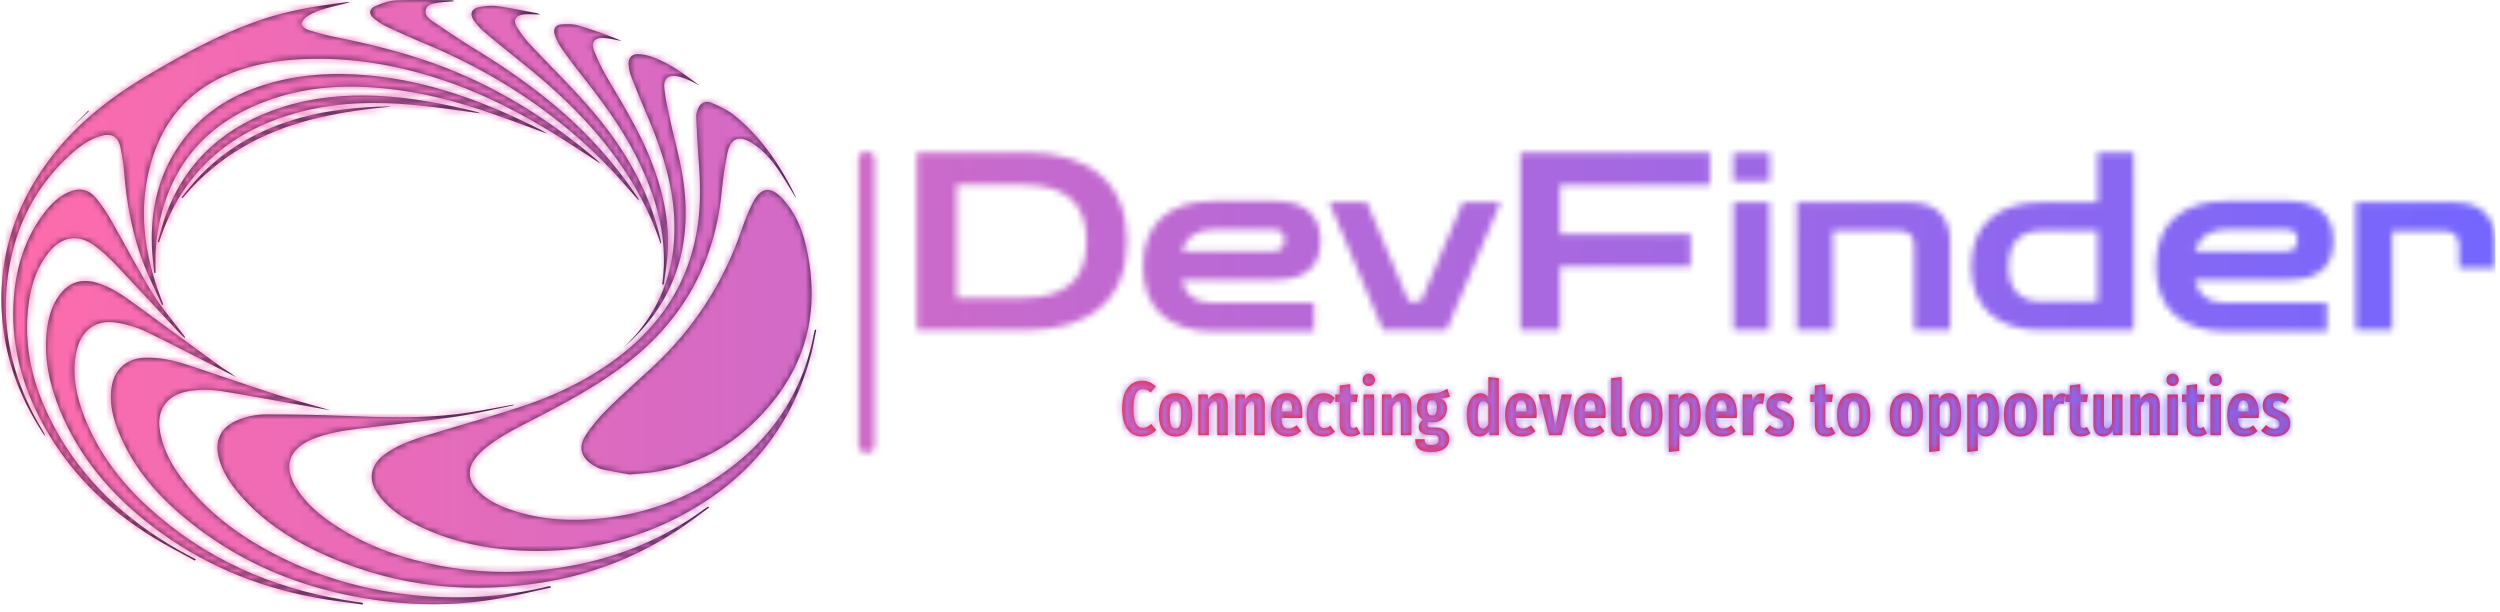 <svg xmlns="http://www.w3.org/2000/svg" version="1.1" xmlns:xlink="http://www.w3.org/1999/xlink" xmlns:svgjs="http://svgjs.dev/svgjs" width="1500" height="367" viewBox="0 0 1500 367"><g transform="matrix(1,0,0,1,-0.909,-1.68)"><svg viewBox="0 0 396 97" data-background-color="#ffffff" preserveAspectRatio="xMidYMid meet" height="367" width="1500" xmlns="http://www.w3.org/2000/svg" xmlns:xlink="http://www.w3.org/1999/xlink"><g id="tight-bounds" transform="matrix(1,0,0,1,0.24,0.444)"><svg viewBox="0 0 395.52 95.867" height="95.867" width="395.52"><g><svg viewBox="0 0 624.872 151.458" height="95.867" width="395.52"><g></g><g transform="matrix(1,0,0,1,229.352,38.197)"><svg viewBox="0 0 395.52 75.064" height="75.064" width="395.52"><g id="textblocktransform"><svg viewBox="0 0 395.52 75.064" height="75.064" width="395.52" id="textblock"><g><svg viewBox="0 0 395.52 44.838" height="44.838" width="395.52"><g transform="matrix(1,0,0,1,0,0)"><svg width="395.52" viewBox="3.5 -35.8 317.98 36.05" height="44.838" data-palette-color="url(#f1e2720a-632e-40fc-b0f4-059474c30a48)"></svg></g></svg></g><g transform="matrix(1,0,0,1,51.418,55.423)"><svg viewBox="0 0 292.685 19.641" height="19.641" width="292.685"><g transform="matrix(1,0,0,1,0,0)"><svg width="292.685" viewBox="1.6 -40 759.16 50.95" height="19.641" data-palette-color="#fa1616"><path d="M14.55-35.4Q17.25-35.4 19.38-34.48 21.5-33.55 23.45-31.7L23.45-31.7 20.1-27.75Q18.85-28.9 17.63-29.48 16.4-30.05 15-30.05L15-30.05Q12.15-30.05 10.55-27.13 8.95-24.2 8.95-17.35L8.95-17.35Q8.95-10.65 10.55-7.7 12.15-4.75 15.05-4.75L15.05-4.75Q16.6-4.75 17.78-5.38 18.95-6 20.45-7.3L20.45-7.3 23.75-3.45Q19.8 0.8 14.55 0.8L14.55 0.8Q8.6 0.8 5.1-3.78 1.6-8.35 1.6-17.35L1.6-17.35Q1.6-23.3 3.25-27.35 4.9-31.4 7.83-33.4 10.75-35.4 14.55-35.4L14.55-35.4ZM36.3-27.3Q41.4-27.3 44.25-23.75 47.1-20.2 47.1-13.25L47.1-13.25Q47.1-6.6 44.22-2.9 41.35 0.8 36.3 0.8L36.3 0.8Q31.25 0.8 28.37-2.8 25.5-6.4 25.5-13.25L25.5-13.25Q25.5-20.05 28.35-23.68 31.2-27.3 36.3-27.3L36.3-27.3ZM36.3-22.15Q34.35-22.15 33.45-20.13 32.55-18.1 32.55-13.25L32.55-13.25Q32.55-8.35 33.45-6.33 34.35-4.3 36.3-4.3L36.3-4.3Q38.25-4.3 39.15-6.35 40.05-8.4 40.05-13.25L40.05-13.25Q40.05-18.15 39.15-20.15 38.25-22.15 36.3-22.15L36.3-22.15ZM64.09-27.3Q66.94-27.3 68.59-25.25 70.25-23.2 70.25-19.75L70.25-19.75 70.25 0 63.45 0 63.45-19Q63.45-20.65 62.99-21.35 62.55-22.05 61.64-22.05L61.64-22.05Q59.84-22.05 57.95-18.45L57.95-18.45 57.95 0 51.14 0 51.14-26.5 57.09-26.5 57.59-23.15Q58.89-25.2 60.45-26.25 61.99-27.3 64.09-27.3L64.09-27.3ZM88.14-27.3Q90.99-27.3 92.64-25.25 94.29-23.2 94.29-19.75L94.29-19.75 94.29 0 87.49 0 87.49-19Q87.49-20.65 87.04-21.35 86.59-22.05 85.69-22.05L85.69-22.05Q83.89-22.05 81.99-18.45L81.99-18.45 81.99 0 75.19 0 75.19-26.5 81.14-26.5 81.64-23.15Q82.94-25.2 84.49-26.25 86.04-27.3 88.14-27.3L88.14-27.3ZM118.74-13.85Q118.74-13.3 118.59-11.2L118.59-11.2 105.04-11.2Q105.24-7.3 106.41-5.8 107.59-4.3 109.69-4.3L109.69-4.3Q111.14-4.3 112.39-4.83 113.64-5.35 115.09-6.45L115.09-6.45 117.89-2.7Q114.29 0.8 109.24 0.8L109.24 0.8Q103.89 0.8 101.04-2.85 98.19-6.5 98.19-13.05L98.19-13.05Q98.19-19.6 100.89-23.45 103.59-27.3 108.64-27.3L108.64-27.3Q113.39-27.3 116.06-23.88 118.74-20.45 118.74-13.85L118.74-13.85ZM112.14-15.4L112.14-15.8Q112.14-19.4 111.34-21.03 110.54-22.65 108.69-22.65L108.69-22.65Q106.99-22.65 106.11-21.05 105.24-19.45 105.04-15.4L105.04-15.4 112.14-15.4ZM132.49-27.3Q136.74-27.3 139.89-24.15L139.89-24.15 137.04-20.35Q134.89-22.05 132.94-22.05L132.94-22.05Q130.79-22.05 129.71-20.03 128.64-18 128.64-13.1L128.64-13.1Q128.64-8.35 129.74-6.48 130.84-4.6 132.94-4.6L132.94-4.6Q133.99-4.6 134.89-4.98 135.79-5.35 136.89-6.2L136.89-6.2 139.89-2.3Q136.69 0.8 132.54 0.8L132.54 0.8Q127.29 0.8 124.39-2.7 121.49-6.2 121.49-13.05L121.49-13.05Q121.49-17.45 122.84-20.68 124.19-23.9 126.66-25.6 129.14-27.3 132.49-27.3L132.49-27.3ZM154.09-5.4L156.38-1.2Q155.13-0.2 153.56 0.3 151.99 0.8 150.38 0.8L150.38 0.8Q146.74 0.8 144.88-1.28 143.03-3.35 143.03-6.9L143.03-6.9 143.03-21.65 140.09-21.65 140.09-26.5 143.03-26.5 143.03-32.3 149.84-33.15 149.84-26.5 154.78-26.5 154.13-21.65 149.84-21.65 149.84-6.95Q149.84-4.65 151.74-4.65L151.74-4.65Q152.38-4.65 152.88-4.83 153.38-5 154.09-5.4L154.09-5.4ZM158.53-26.5L165.33-26.5 165.33 0 158.53 0 158.53-26.5ZM161.93-40Q163.68-40 164.78-38.85 165.88-37.7 165.88-35.95L165.88-35.95Q165.88-34.25 164.78-33.13 163.68-32 161.93-32L161.93-32Q160.13-32 159.03-33.13 157.93-34.25 157.93-35.95L157.93-35.95Q157.93-37.7 159.03-38.85 160.13-40 161.93-40L161.93-40ZM183.43-27.3Q186.28-27.3 187.93-25.25 189.58-23.2 189.58-19.75L189.58-19.75 189.58 0 182.78 0 182.78-19Q182.78-20.65 182.33-21.35 181.88-22.05 180.98-22.05L180.98-22.05Q179.18-22.05 177.28-18.45L177.28-18.45 177.28 0 170.48 0 170.48-26.5 176.43-26.5 176.93-23.15Q178.23-25.2 179.78-26.25 181.33-27.3 183.43-27.3L183.43-27.3ZM212.93-30.15L214.63-25.1Q212.68-24.1 208.43-24.1L208.43-24.1Q210.58-23.05 211.6-21.43 212.63-19.8 212.63-17.3L212.63-17.3Q212.63-13.3 210.13-10.85 207.63-8.4 203.28-8.4L203.28-8.4Q202.13-8.4 200.83-8.75L200.83-8.75Q199.98-8.15 199.98-6.9L199.98-6.9Q199.98-5.95 200.5-5.48 201.03-5 202.53-5L202.53-5 205.23-5Q209.38-5 211.78-2.93 214.18-0.85 214.18 2.45L214.18 2.45Q214.18 6.3 211.18 8.63 208.18 10.95 202.68 10.95L202.68 10.95Q196.73 10.95 194.4 8.83 192.08 6.7 192.08 2.6L192.08 2.6 198.18 2.6Q198.18 4.6 199.1 5.48 200.03 6.35 202.73 6.35L202.73 6.35Q205.23 6.35 206.3 5.45 207.38 4.55 207.38 2.9L207.38 2.9Q207.38 1.3 206.5 0.55 205.63-0.2 203.78-0.2L203.78-0.2 201.78-0.2Q197.93-0.2 196.15-1.6 194.38-3 194.38-5.35L194.38-5.35Q194.38-8 197.13-10.15L197.13-10.15Q195.03-11.45 194.08-13.25 193.13-15.05 193.13-17.7L193.13-17.7Q193.13-22.1 195.78-24.65 198.43-27.2 202.98-27.2L202.98-27.2Q206.23-27.2 208.33-27.95 210.43-28.7 212.93-30.15L212.93-30.15ZM203.03-22.7Q201.43-22.7 200.6-21.55 199.78-20.4 199.78-17.8L199.78-17.8Q199.78-15.35 200.6-14.08 201.43-12.8 202.98-12.8L202.98-12.8Q204.58-12.8 205.35-13.95 206.13-15.1 206.13-17.9L206.13-17.9Q206.13-20.4 205.38-21.55 204.63-22.7 203.03-22.7L203.03-22.7ZM239.62-37.8L246.42-37.05 246.42 0 240.37 0 240.07-2.95Q237.72 0.8 234.02 0.8L234.02 0.8Q229.92 0.8 227.75-2.88 225.57-6.55 225.57-13.25L225.57-13.25Q225.57-17.5 226.7-20.68 227.82-23.85 229.87-25.58 231.92-27.3 234.52-27.3L234.52-27.3Q237.62-27.3 239.62-24.7L239.62-24.7 239.62-37.8ZM236.07-4.25Q238.02-4.25 239.62-7.15L239.62-7.15 239.62-19.8Q238.87-21 238.07-21.6 237.27-22.2 236.32-22.2L236.32-22.2Q232.62-22.2 232.62-13.25L232.62-13.25Q232.62-8.3 233.52-6.28 234.42-4.25 236.07-4.25L236.07-4.25ZM271.02-13.85Q271.02-13.3 270.87-11.2L270.87-11.2 257.32-11.2Q257.52-7.3 258.7-5.8 259.87-4.3 261.97-4.3L261.97-4.3Q263.42-4.3 264.67-4.83 265.92-5.35 267.37-6.45L267.37-6.45 270.17-2.7Q266.57 0.8 261.52 0.8L261.52 0.8Q256.17 0.8 253.32-2.85 250.47-6.5 250.47-13.05L250.47-13.05Q250.47-19.6 253.17-23.45 255.87-27.3 260.92-27.3L260.92-27.3Q265.67-27.3 268.35-23.88 271.02-20.45 271.02-13.85L271.02-13.85ZM264.42-15.4L264.42-15.8Q264.42-19.4 263.62-21.03 262.82-22.65 260.97-22.65L260.97-22.65Q259.27-22.65 258.4-21.05 257.52-19.45 257.32-15.4L257.32-15.4 264.42-15.4ZM287.27-26.5L293.92-26.5 287.17 0 279.12 0 272.17-26.5 279.17-26.5 283.17-5.3 287.27-26.5ZM315.87-13.85Q315.87-13.3 315.72-11.2L315.72-11.2 302.17-11.2Q302.37-7.3 303.54-5.8 304.72-4.3 306.82-4.3L306.82-4.3Q308.27-4.3 309.52-4.83 310.77-5.35 312.22-6.45L312.22-6.45 315.02-2.7Q311.42 0.8 306.37 0.8L306.37 0.8Q301.02 0.8 298.17-2.85 295.32-6.5 295.32-13.05L295.32-13.05Q295.32-19.6 298.02-23.45 300.72-27.3 305.77-27.3L305.77-27.3Q310.52-27.3 313.19-23.88 315.87-20.45 315.87-13.85L315.87-13.85ZM309.27-15.4L309.27-15.8Q309.27-19.4 308.47-21.03 307.67-22.65 305.82-22.65L305.82-22.65Q304.12-22.65 303.24-21.05 302.37-19.45 302.17-15.4L302.17-15.4 309.27-15.4ZM325.66 0.8Q322.76 0.8 321.09-0.95 319.41-2.7 319.41-5.7L319.41-5.7 319.41-37.05 326.21-37.8 326.21-6Q326.21-4.65 327.36-4.65L327.36-4.65Q327.86-4.65 328.36-4.85L328.36-4.85 329.66-0.15Q327.86 0.8 325.66 0.8L325.66 0.8ZM342.01-27.3Q347.11-27.3 349.96-23.75 352.81-20.2 352.81-13.25L352.81-13.25Q352.81-6.6 349.94-2.9 347.06 0.8 342.01 0.8L342.01 0.8Q336.96 0.8 334.09-2.8 331.21-6.4 331.21-13.25L331.21-13.25Q331.21-20.05 334.06-23.68 336.91-27.3 342.01-27.3L342.01-27.3ZM342.01-22.15Q340.06-22.15 339.16-20.13 338.26-18.1 338.26-13.25L338.26-13.25Q338.26-8.35 339.16-6.33 340.06-4.3 342.01-4.3L342.01-4.3Q343.96-4.3 344.86-6.35 345.76-8.4 345.76-13.25L345.76-13.25Q345.76-18.15 344.86-20.15 343.96-22.15 342.01-22.15L342.01-22.15ZM369.61-27.3Q373.51-27.3 375.56-23.7 377.61-20.1 377.61-13.3L377.61-13.3Q377.61-9 376.56-5.83 375.51-2.65 373.56-0.93 371.61 0.8 368.96 0.8L368.96 0.8Q365.76 0.8 363.66-2L363.66-2 363.66 10.2 356.86 10.95 356.86-26.5 362.91-26.5 363.21-23.5Q364.46-25.45 366.03-26.38 367.61-27.3 369.61-27.3L369.61-27.3ZM367.01-4.3Q370.61-4.3 370.61-13.25L370.61-13.25Q370.61-18.3 369.81-20.25 369.01-22.2 367.41-22.2L367.41-22.2Q365.36-22.2 363.66-19.1L363.66-19.1 363.66-6.65Q365.11-4.3 367.01-4.3L367.01-4.3ZM401.16-13.85Q401.16-13.3 401.01-11.2L401.01-11.2 387.46-11.2Q387.66-7.3 388.83-5.8 390.01-4.3 392.11-4.3L392.11-4.3Q393.56-4.3 394.81-4.83 396.06-5.35 397.51-6.45L397.51-6.45 400.31-2.7Q396.71 0.8 391.66 0.8L391.66 0.8Q386.31 0.8 383.46-2.85 380.61-6.5 380.61-13.05L380.61-13.05Q380.61-19.6 383.31-23.45 386.01-27.3 391.06-27.3L391.06-27.3Q395.81-27.3 398.48-23.88 401.16-20.45 401.16-13.85L401.16-13.85ZM394.56-15.4L394.56-15.8Q394.56-19.4 393.76-21.03 392.96-22.65 391.11-22.65L391.11-22.65Q389.41-22.65 388.53-21.05 387.66-19.45 387.46-15.4L387.46-15.4 394.56-15.4ZM417.2-27.2Q418.35-27.2 419.25-26.85L419.25-26.85 418.15-20.3Q417.25-20.6 416.3-20.6L416.3-20.6Q414.4-20.6 413.35-19.03 412.3-17.45 411.75-14.35L411.75-14.35 411.75 0 404.95 0 404.95-26.5 410.9-26.5 411.4-22Q413.25-27.2 417.2-27.2L417.2-27.2ZM429.35-27.3Q431.8-27.3 433.88-26.48 435.95-25.65 437.5-24.1L437.5-24.1 434.95-20.4Q432.25-22.35 429.9-22.35L429.9-22.35Q428.55-22.35 427.8-21.68 427.05-21 427.05-19.75L427.05-19.75Q427.05-18.9 427.43-18.32 427.8-17.75 428.75-17.18 429.7-16.6 431.65-15.8L431.65-15.8Q435.05-14.45 436.65-12.63 438.25-10.8 438.25-7.7L438.25-7.7Q438.25-3.75 435.5-1.48 432.75 0.8 428.45 0.8L428.45 0.8Q425.7 0.8 423.35-0.2 421-1.2 419.3-3L419.3-3 422.5-6.55Q425.5-4.1 428.15-4.1L428.15-4.1Q429.65-4.1 430.5-4.9 431.35-5.7 431.35-7.1L431.35-7.1Q431.35-8.65 430.45-9.53 429.55-10.4 426.75-11.5L426.75-11.5Q423.3-12.9 421.83-14.7 420.35-16.5 420.35-19.3L420.35-19.3Q420.35-21.55 421.43-23.38 422.5-25.2 424.55-26.25 426.6-27.3 429.35-27.3L429.35-27.3ZM462.85-5.4L465.15-1.2Q463.9-0.2 462.32 0.3 460.75 0.8 459.15 0.8L459.15 0.8Q455.5 0.8 453.65-1.28 451.8-3.35 451.8-6.9L451.8-6.9 451.8-21.65 448.85-21.65 448.85-26.5 451.8-26.5 451.8-32.3 458.6-33.15 458.6-26.5 463.55-26.5 462.9-21.65 458.6-21.65 458.6-6.95Q458.6-4.65 460.5-4.65L460.5-4.65Q461.15-4.65 461.65-4.83 462.15-5 462.85-5.4L462.85-5.4ZM477.04-27.3Q482.14-27.3 484.99-23.75 487.84-20.2 487.84-13.25L487.84-13.25Q487.84-6.6 484.97-2.9 482.09 0.8 477.04 0.8L477.04 0.8Q471.99 0.8 469.12-2.8 466.24-6.4 466.24-13.25L466.24-13.25Q466.24-20.05 469.09-23.68 471.94-27.3 477.04-27.3L477.04-27.3ZM477.04-22.15Q475.09-22.15 474.19-20.13 473.29-18.1 473.29-13.25L473.29-13.25Q473.29-8.35 474.19-6.33 475.09-4.3 477.04-4.3L477.04-4.3Q478.99-4.3 479.89-6.35 480.79-8.4 480.79-13.25L480.79-13.25Q480.79-18.15 479.89-20.15 478.99-22.15 477.04-22.15L477.04-22.15ZM511.24-27.3Q516.34-27.3 519.19-23.75 522.04-20.2 522.04-13.25L522.04-13.25Q522.04-6.6 519.16-2.9 516.29 0.8 511.24 0.8L511.24 0.8Q506.19 0.8 503.31-2.8 500.44-6.4 500.44-13.25L500.44-13.25Q500.44-20.05 503.29-23.68 506.14-27.3 511.24-27.3L511.24-27.3ZM511.24-22.15Q509.29-22.15 508.39-20.13 507.49-18.1 507.49-13.25L507.49-13.25Q507.49-8.35 508.39-6.33 509.29-4.3 511.24-4.3L511.24-4.3Q513.19-4.3 514.09-6.35 514.99-8.4 514.99-13.25L514.99-13.25Q514.99-18.15 514.09-20.15 513.19-22.15 511.24-22.15L511.24-22.15ZM538.84-27.3Q542.74-27.3 544.79-23.7 546.84-20.1 546.84-13.3L546.84-13.3Q546.84-9 545.79-5.83 544.74-2.65 542.79-0.93 540.84 0.8 538.19 0.8L538.19 0.8Q534.99 0.8 532.89-2L532.89-2 532.89 10.2 526.09 10.95 526.09-26.5 532.14-26.5 532.44-23.5Q533.69-25.45 535.26-26.38 536.84-27.3 538.84-27.3L538.84-27.3ZM536.24-4.3Q539.84-4.3 539.84-13.25L539.84-13.25Q539.84-18.3 539.04-20.25 538.24-22.2 536.64-22.2L536.64-22.2Q534.59-22.2 532.89-19.1L532.89-19.1 532.89-6.65Q534.34-4.3 536.24-4.3L536.24-4.3ZM563.63-27.3Q567.53-27.3 569.58-23.7 571.63-20.1 571.63-13.3L571.63-13.3Q571.63-9 570.58-5.83 569.53-2.65 567.58-0.93 565.63 0.8 562.98 0.8L562.98 0.8Q559.78 0.8 557.68-2L557.68-2 557.68 10.2 550.88 10.95 550.88-26.5 556.93-26.5 557.23-23.5Q558.48-25.45 560.06-26.38 561.63-27.3 563.63-27.3L563.63-27.3ZM561.03-4.3Q564.63-4.3 564.63-13.25L564.63-13.25Q564.63-18.3 563.83-20.25 563.03-22.2 561.43-22.2L561.43-22.2Q559.38-22.2 557.68-19.1L557.68-19.1 557.68-6.65Q559.13-4.3 561.03-4.3L561.03-4.3ZM585.43-27.3Q590.53-27.3 593.38-23.75 596.23-20.2 596.23-13.25L596.23-13.25Q596.23-6.6 593.36-2.9 590.48 0.8 585.43 0.8L585.43 0.8Q580.38 0.8 577.5-2.8 574.63-6.4 574.63-13.25L574.63-13.25Q574.63-20.05 577.48-23.68 580.33-27.3 585.43-27.3L585.43-27.3ZM585.43-22.15Q583.48-22.15 582.58-20.13 581.68-18.1 581.68-13.25L581.68-13.25Q581.68-8.35 582.58-6.33 583.48-4.3 585.43-4.3L585.43-4.3Q587.38-4.3 588.28-6.35 589.18-8.4 589.18-13.25L589.18-13.25Q589.18-18.15 588.28-20.15 587.38-22.15 585.43-22.15L585.43-22.15ZM612.53-27.2Q613.68-27.2 614.58-26.85L614.58-26.85 613.48-20.3Q612.58-20.6 611.63-20.6L611.63-20.6Q609.73-20.6 608.68-19.03 607.63-17.45 607.08-14.35L607.08-14.35 607.08 0 600.28 0 600.28-26.5 606.23-26.5 606.73-22Q608.58-27.2 612.53-27.2L612.53-27.2ZM628.57-5.4L630.88-1.2Q629.63-0.2 628.05 0.3 626.47 0.8 624.88 0.8L624.88 0.8Q621.22 0.8 619.38-1.28 617.52-3.35 617.52-6.9L617.52-6.9 617.52-21.65 614.57-21.65 614.57-26.5 617.52-26.5 617.52-32.3 624.32-33.15 624.32-26.5 629.27-26.5 628.63-21.65 624.32-21.65 624.32-6.95Q624.32-4.65 626.22-4.65L626.22-4.65Q626.88-4.65 627.38-4.83 627.88-5 628.57-5.4L628.57-5.4ZM651.72-26.5L651.72 0 645.77 0 645.47-3.2Q643.02 0.8 639.12 0.8L639.12 0.8Q636.22 0.8 634.55-1.28 632.87-3.35 632.87-6.7L632.87-6.7 632.87-26.5 639.67-26.5 639.67-7.05Q639.67-4.3 641.52-4.3L641.52-4.3Q643.42-4.3 644.92-7.5L644.92-7.5 644.92-26.5 651.72-26.5ZM669.82-27.3Q672.67-27.3 674.32-25.25 675.97-23.2 675.97-19.75L675.97-19.75 675.97 0 669.17 0 669.17-19Q669.17-20.65 668.72-21.35 668.27-22.05 667.37-22.05L667.37-22.05Q665.57-22.05 663.67-18.45L663.67-18.45 663.67 0 656.87 0 656.87-26.5 662.82-26.5 663.32-23.15Q664.62-25.2 666.17-26.25 667.72-27.3 669.82-27.3L669.82-27.3ZM680.92-26.5L687.72-26.5 687.72 0 680.92 0 680.92-26.5ZM684.32-40Q686.07-40 687.17-38.85 688.27-37.7 688.27-35.95L688.27-35.95Q688.27-34.25 687.17-33.13 686.07-32 684.32-32L684.32-32Q682.52-32 681.42-33.13 680.32-34.25 680.32-35.95L680.32-35.95Q680.32-37.7 681.42-38.85 682.52-40 684.32-40L684.32-40ZM704.46-5.4L706.76-1.2Q705.51-0.2 703.94 0.3 702.36 0.8 700.76 0.8L700.76 0.8Q697.11 0.8 695.26-1.28 693.41-3.35 693.41-6.9L693.41-6.9 693.41-21.65 690.46-21.65 690.46-26.5 693.41-26.5 693.41-32.3 700.21-33.15 700.21-26.5 705.16-26.5 704.51-21.65 700.21-21.65 700.21-6.95Q700.21-4.65 702.11-4.65L702.11-4.65Q702.76-4.65 703.26-4.83 703.76-5 704.46-5.4L704.46-5.4ZM708.91-26.5L715.71-26.5 715.71 0 708.91 0 708.91-26.5ZM712.31-40Q714.06-40 715.16-38.85 716.26-37.7 716.26-35.95L716.26-35.95Q716.26-34.25 715.16-33.13 714.06-32 712.31-32L712.31-32Q710.51-32 709.41-33.13 708.31-34.25 708.31-35.95L708.31-35.95Q708.31-37.7 709.41-38.85 710.51-40 712.31-40L712.31-40ZM740.36-13.85Q740.36-13.3 740.21-11.2L740.21-11.2 726.66-11.2Q726.86-7.3 728.03-5.8 729.21-4.3 731.31-4.3L731.31-4.3Q732.76-4.3 734.01-4.83 735.26-5.35 736.71-6.45L736.71-6.45 739.51-2.7Q735.91 0.8 730.86 0.8L730.86 0.8Q725.51 0.8 722.66-2.85 719.81-6.5 719.81-13.05L719.81-13.05Q719.81-19.6 722.51-23.45 725.21-27.3 730.26-27.3L730.26-27.3Q735.01-27.3 737.68-23.88 740.36-20.45 740.36-13.85L740.36-13.85ZM733.76-15.4L733.76-15.8Q733.76-19.4 732.96-21.03 732.16-22.65 730.31-22.65L730.31-22.65Q728.61-22.65 727.73-21.05 726.86-19.45 726.66-15.4L726.66-15.4 733.76-15.4ZM751.86-27.3Q754.31-27.3 756.38-26.48 758.46-25.65 760.01-24.1L760.01-24.1 757.46-20.4Q754.76-22.35 752.41-22.35L752.41-22.35Q751.06-22.35 750.31-21.68 749.56-21 749.56-19.75L749.56-19.75Q749.56-18.9 749.93-18.32 750.31-17.75 751.26-17.18 752.21-16.6 754.16-15.8L754.16-15.8Q757.56-14.45 759.16-12.63 760.76-10.8 760.76-7.7L760.76-7.7Q760.76-3.75 758.01-1.48 755.26 0.8 750.96 0.8L750.96 0.8Q748.21 0.8 745.86-0.2 743.51-1.2 741.81-3L741.81-3 745.01-6.55Q748.01-4.1 750.66-4.1L750.66-4.1Q752.16-4.1 753.01-4.9 753.86-5.7 753.86-7.1L753.86-7.1Q753.86-8.65 752.96-9.53 752.06-10.4 749.26-11.5L749.26-11.5Q745.81-12.9 744.33-14.7 742.86-16.5 742.86-19.3L742.86-19.3Q742.86-21.55 743.93-23.38 745.01-25.2 747.06-26.25 749.11-27.3 751.86-27.3L751.86-27.3Z" opacity="1" transform="matrix(1,0,0,1,0,0)" fill="#fa1616" class="slogan-text-1" data-fill-palette-color="secondary" id="text-1"></path></svg></g></svg></g></svg></g></svg></g><g><svg viewBox="0 0 204.138 151.458" height="151.458" width="204.138"><g><svg xmlns="http://www.w3.org/2000/svg" xmlns:xlink="http://www.w3.org/1999/xlink" version="1.1" x="0" y="0" viewBox="5.132 16.711 89.736 66.578" enable-background="new 0 0 100 100" xml:space="preserve" height="151.458" width="204.138" class="icon-icon-0" data-fill-palette-color="accent" id="icon-0"><g fill="#301c3b" data-fill-palette-color="accent"><g fill="#301c3b" data-fill-palette-color="accent"><path fill-rule="evenodd" clip-rule="evenodd" d="M74.326 68.963C73.528 68.818 72.426 68.64 71.334 68.408 70.993 68.337 70.667 68.153 70.36 67.976 69.035 67.209 68.614 66.022 69.43 64.729 70.123 63.626 71.003 62.612 71.931 61.692 73.525 60.11 75.228 58.635 76.871 57.104 81.423 52.863 84.683 47.791 86.695 41.904 87.023 40.946 87.401 39.996 87.853 39.092 88.751 37.304 89.853 37.165 91.197 38.635 92.517 40.08 93.28 41.837 93.719 43.704 95.587 51.668 93.383 58.396 87.348 63.847 84.443 66.473 80.975 68.055 77.098 68.683 76.294 68.814 75.471 68.851 74.326 68.963" fill="#301c3b" data-fill-palette-color="accent"></path><path fill-rule="evenodd" clip-rule="evenodd" d="M92.634 38.514C91.981 37.465 91.342 36.361 90.622 35.313 89.883 34.237 89.012 33.264 87.907 32.535 86.401 31.54 85.435 31.873 85.07 33.62 84.768 35.063 84.586 36.537 84.434 38.007 83.631 45.858 80.055 52.127 73.782 56.891 70.671 59.252 67.247 61.079 63.797 62.868 61.899 63.85 59.968 64.783 58.311 66.165A6.5 6.5 0 0 0 57.252 67.29C56.489 68.335 56.544 69.488 57.38 70.481 58.454 71.761 59.917 72.415 61.451 72.926 64.373 73.9 67.39 74.107 70.434 73.872 75.32 73.492 79.863 72.013 83.947 69.282 89.682 65.447 93.363 60.208 94.635 53.362 94.657 53.243 94.697 53.129 94.729 53.013L94.868 53.042C94.687 53.914 94.544 54.795 94.321 55.655 92.086 64.235 86.751 70.248 78.868 74.067 73.602 76.618 68.002 77.648 62.156 77.331 58.2 77.115 54.39 76.301 50.833 74.503 49.328 73.743 47.924 72.826 46.865 71.479 46.21 70.645 45.731 69.739 45.99 68.621 46.192 67.751 46.777 67.153 47.472 66.661 48.918 65.64 50.582 65.094 52.251 64.582 55.654 63.537 59.089 62.585 62.466 61.465 66.444 60.148 70.182 58.319 73.493 55.702 78.146 52.023 81.022 47.306 81.84 41.393 82.156 39.102 82.107 36.805 81.93 34.503A139 139 0 0 1 81.659 29.541C81.647 29.252 81.75 28.94 81.864 28.666 82.116 28.067 82.672 27.756 83.314 28.029 84.205 28.406 85.12 28.831 85.863 29.433 88.87 31.869 90.98 35.005 92.64 38.464 92.651 38.49 92.632 38.53 92.634 38.514" fill="#301c3b" data-fill-palette-color="accent"></path><path fill-rule="evenodd" clip-rule="evenodd" d="M43.539 16.952C42.475 17.227 41.416 17.466 40.38 17.784A6.5 6.5 0 0 0 38.79 18.522C38.509 18.701 38.196 19.072 38.193 19.359 38.192 19.58 38.619 19.912 38.916 20.006 39.88 20.313 40.863 20.581 41.855 20.781 46.541 21.727 51.155 22.908 55.567 24.793 60.805 27.031 65.547 30.063 69.937 33.67 70.348 34.008 70.758 34.348 71.127 34.745L67.852 32.616C63.339 29.687 58.639 27.137 53.503 25.452 48.42 23.785 43.226 22.94 37.873 23.246 35.21 23.398 32.599 23.859 30.119 24.894 25.312 26.899 22.53 30.6 21.362 35.569 20.216 40.447 21.008 45.163 22.776 49.765 22.838 49.924 22.896 50.085 22.956 50.245L22.813 50.307C22.214 48.986 21.576 47.679 21.024 46.337 19.659 43.011 18.981 39.526 18.671 35.956A23.5 23.5 0 0 0 18.241 32.943C17.974 31.722 17.255 31.341 16.052 31.698 14.757 32.083 13.689 32.867 12.71 33.757 8.939 37.189 6.745 41.488 5.938 46.486 4.912 52.837 6.388 58.687 9.674 64.138 9.782 64.32 9.89 64.498 9.937 64.727 9.884 64.663 9.825 64.602 9.779 64.533 7.215 60.638 5.58 56.401 5.215 51.735 4.705 45.214 6.568 39.374 10.497 34.177 13.339 30.419 16.963 27.557 20.975 25.158 25.031 22.732 29.164 20.458 33.658 18.917 36.744 17.858 39.939 17.341 43.163 16.952 43.285 16.939 43.411 16.952 43.539 16.952" fill="#301c3b" data-fill-palette-color="accent"></path><path fill-rule="evenodd" clip-rule="evenodd" d="M61.55 61.343C59.39 61.775 57.242 62.303 55.066 62.616 51.52 63.128 47.954 63.486 44.399 63.932 42.685 64.149 40.973 64.41 39.361 65.083 36.729 66.186 36.122 68.107 37.654 70.527 38.775 72.299 40.369 73.589 42.107 74.704 45.589 76.943 49.43 78.263 53.472 79.027 57.301 79.75 61.16 79.894 65.032 79.45 71.435 78.716 77.33 76.613 82.554 72.775 82.691 72.673 82.834 72.587 82.975 72.492 83.002 72.533 83.032 72.571 83.06 72.611 82.066 73.336 81.089 74.088 80.073 74.78 75.207 78.1 69.831 80.128 64.011 80.968 55.586 82.184 47.486 81.089 39.788 77.393 36.628 75.875 33.759 73.928 31.437 71.26 30.339 69.999 29.414 68.632 29.033 66.966 28.634 65.221 29.283 63.855 30.898 63.093 31.998 62.574 33.182 62.348 34.377 62.351 37.141 62.353 39.906 62.393 42.667 62.503 46.913 62.673 51.16 62.829 55.39 62.309 57.45 62.054 59.489 61.622 61.536 61.27z" fill="#301c3b" data-fill-palette-color="accent"></path><path fill-rule="evenodd" clip-rule="evenodd" d="M65.631 81.426C63.879 81.803 62.135 82.223 60.373 82.549A42.4 42.4 0 0 1 47.745 82.966C39.341 81.999 31.708 79.104 25.171 73.624 22.13 71.077 19.604 68.096 18.079 64.378 17.404 62.731 16.974 61.027 17.289 59.219 17.612 57.367 18.956 56.202 20.835 56.118 22.428 56.047 23.963 56.358 25.458 56.843 28.605 57.867 31.726 58.979 34.877 59.991 37.074 60.696 39.305 61.298 41.366 61.899 40.358 61.72 39.18 61.508 38.002 61.301 35.18 60.8 32.361 60.271 29.532 59.813 28.175 59.593 26.799 59.559 25.434 59.854 23.32 60.312 22.246 61.877 22.566 64.03 22.882 66.156 23.892 67.964 25.17 69.634 28.063 73.414 31.84 76.08 36.061 78.161 40.363 80.283 44.916 81.58 49.677 82.16 54.914 82.796 60.101 82.556 65.236 81.319 65.355 81.292 65.479 81.283 65.6 81.265z" fill="#301c3b" data-fill-palette-color="accent"></path><path fill-rule="evenodd" clip-rule="evenodd" d="M44.913 83.289C43.169 83.039 41.414 82.853 39.685 82.529 33.083 81.299 27.044 78.747 21.703 74.645 17.257 71.232 13.703 67.086 11.558 61.847 10.431 59.092 9.807 56.236 10.122 53.236 10.275 51.783 10.639 50.393 11.527 49.196 12.548 47.819 13.925 47.361 15.588 47.838 17.213 48.306 18.565 49.274 19.906 50.248 22.99 52.491 26.055 54.76 29.141 56.999 29.738 57.433 30.393 57.785 30.982 58.248 30.324 57.916 29.663 57.587 29.006 57.252 26.34 55.895 23.694 54.494 20.996 53.204 20.046 52.748 18.99 52.455 17.95 52.264 15.121 51.747 13.704 53.531 13.325 55.743 12.906 58.195 13.43 60.531 14.335 62.796 15.866 66.629 18.307 69.83 21.331 72.591 27.486 78.21 34.787 81.429 42.955 82.8 43.615 82.913 44.279 83.003 44.941 83.105z" fill="#301c3b" data-fill-palette-color="accent"></path><path fill-rule="evenodd" clip-rule="evenodd" d="M26.441 78.456C24.935 77.625 23.396 76.85 21.929 75.953 16.472 72.621 12.11 68.233 9.212 62.482 7.166 58.423 6.156 54.124 6.495 49.567 6.753 46.091 7.745 42.85 9.92 40.056 10.614 39.164 11.417 38.377 12.469 37.9 13.629 37.375 14.65 37.5 15.482 38.459 16.163 39.246 16.738 40.141 17.259 41.046 18.778 43.684 20.167 46.4 21.762 48.989 22.777 50.635 24.067 52.111 25.232 53.663 25.291 53.739 25.346 53.816 25.334 53.957 25.145 53.78 24.947 53.613 24.771 53.426 22.437 50.92 20.123 48.396 17.767 45.911 17.022 45.125 16.224 44.365 15.348 43.735 13.556 42.445 11.755 42.758 10.361 44.486 9.114 46.028 8.484 47.835 8.187 49.759 7.418 54.738 8.595 59.358 10.935 63.716 14.088 69.591 18.79 73.93 24.523 77.22 25.185 77.6 25.866 77.95 26.538 78.313 26.504 78.36 26.473 78.408 26.441 78.456" fill="#301c3b" data-fill-palette-color="accent"></path><path fill-rule="evenodd" clip-rule="evenodd" d="M21.966 46.788C21.889 46.054 21.789 45.32 21.74 44.583 21.457 40.259 22.268 36.203 24.783 32.594 27.09 29.286 30.303 27.231 34.102 26.047 37.87 24.874 41.729 24.66 45.64 25.023 52.036 25.615 57.948 27.77 63.661 30.572 64.202 30.838 64.744 31.105 65.255 31.438L61.132 29.924C57.532 28.606 53.889 27.439 50.093 26.819 44.648 25.929 39.246 25.931 34.016 27.943 27.43 30.476 23.505 35.242 22.341 42.229 22.215 42.983 22.151 43.753 22.112 44.517 22.074 45.265 22.104 46.015 22.104 46.764z" fill="#301c3b" data-fill-palette-color="accent"></path><path fill-rule="evenodd" clip-rule="evenodd" d="M75.267 38.73C74.745 38.138 74.221 37.547 73.701 36.955 67.639 30.046 60.232 25.045 51.784 21.521A104 104 0 0 1 47.541 19.633 6.6 6.6 0 0 1 46.116 18.703C45.572 18.242 45.631 17.684 46.302 17.397 47.029 17.086 47.819 16.783 48.593 16.752 50.637 16.669 52.687 16.735 54.736 16.745 54.796 16.745 54.857 16.78 55.043 16.836 54.318 16.906 53.72 16.929 53.138 17.03 52.641 17.116 52.038 17.167 51.877 17.76 51.716 18.354 52.181 18.746 52.596 19.029 54.138 20.083 55.686 21.132 57.278 22.107 61.978 24.984 66.412 28.195 70.213 32.219A49 49 0 0 1 75.156 38.387C75.221 38.484 75.274 38.588 75.333 38.689z" fill="#301c3b" data-fill-palette-color="accent"></path><path fill-rule="evenodd" clip-rule="evenodd" d="M81.998 26.127C81.645 25.942 81.303 25.733 80.936 25.578 80.513 25.399 80.078 25.227 79.631 25.122 78.656 24.893 78.046 25.336 78.129 26.338 78.221 27.412 78.471 28.476 78.694 29.535 79.216 32.005 79.946 34.446 80.27 36.94 81.194 44.036 79.181 50.145 73.705 54.941 73.951 54.69 74.201 54.445 74.441 54.187 74.698 53.916 74.957 53.643 75.196 53.357 78.224 49.69 79.448 45.443 79.231 40.738 79.044 36.74 77.788 33.027 76.233 29.39A152 152 0 0 1 74.459 25.043C74.317 24.684 74.248 24.286 74.208 23.9 74.126 23.1 74.564 22.614 75.367 22.673A5.6 5.6 0 0 1 76.87 23.007C78.772 23.713 80.395 24.906 81.998 26.127" fill="#301c3b" data-fill-palette-color="accent"></path><path fill-rule="evenodd" clip-rule="evenodd" d="M77.751 43.611C76.375 39.438 74.234 35.824 71.581 32.5 69.055 29.334 66.114 26.587 62.975 24.042 61.465 22.818 59.949 21.604 58.458 20.357A8 8 0 0 1 57.247 19.082C56.629 18.268 56.858 17.651 57.862 17.473 58.487 17.363 59.151 17.302 59.773 17.39 61.235 17.596 62.681 17.903 64.133 18.172 64.212 18.187 64.286 18.229 64.472 18.301 63.782 18.301 63.21 18.256 62.648 18.311 61.744 18.4 61.443 18.937 61.919 19.718A12 12 0 0 0 63.409 21.661C65.489 23.89 67.676 26.023 69.689 28.311 73.283 32.392 76.109 36.932 77.516 42.253 77.611 42.614 77.688 42.979 77.767 43.343 77.779 43.394 77.763 43.448 77.751 43.611" fill="#301c3b" data-fill-palette-color="accent"></path><path fill-rule="evenodd" clip-rule="evenodd" d="M77.906 48.028C77.941 47.73 77.982 47.432 78.01 47.132 78.43 42.601 77.231 38.416 75.269 34.397 73.619 31.012 71.399 28.002 69.082 25.056A67 67 0 0 1 66.811 22.017 6 6 0 0 1 66.081 20.541C65.872 19.955 66.154 19.463 66.769 19.409 67.397 19.354 68.072 19.343 68.665 19.517A48 48 0 0 1 73.441 21.221C72.763 21.106 72.088 20.929 71.406 20.891 70.464 20.838 70.041 21.357 70.383 22.247A21.4 21.4 0 0 0 71.896 25.355C73.573 28.211 75.316 31.029 76.559 34.116 77.89 37.424 78.715 40.834 78.52 44.425 78.455 45.638 78.236 46.843 78.085 48.051A4 4 0 0 1 77.906 48.028" fill="#301c3b" data-fill-palette-color="accent"></path><path fill-rule="evenodd" clip-rule="evenodd" d="M22.331 43.36C22.637 42.347 22.886 41.313 23.256 40.324 25.539 34.222 29.991 30.447 36.097 28.502 39.497 27.419 43 27.109 46.554 27.268 50.275 27.435 53.905 28.149 57.508 29.038 57.603 29.062 57.694 29.112 57.902 29.197 56.173 28.963 54.573 28.733 52.968 28.53 47.749 27.873 42.548 27.734 37.425 29.199 30.075 31.302 24.986 35.826 22.562 43.176L22.483 43.405C22.432 43.392 22.381 43.375 22.331 43.36" fill="#301c3b" data-fill-palette-color="accent"></path><path fill-rule="evenodd" clip-rule="evenodd" d="M48.016 28.454C45.354 28.696 42.729 29.062 40.138 29.659 34.663 30.919 29.831 33.346 25.969 37.515 25.661 37.848 25.369 38.193 25.069 38.532L24.965 38.445C25.492 37.811 25.996 37.157 26.549 36.547 29.682 33.093 33.592 30.928 38.046 29.686 41.227 28.798 44.486 28.498 47.773 28.425 47.854 28.424 47.935 28.444 48.016 28.454" fill="#301c3b" data-fill-palette-color="accent"></path><path fill-rule="evenodd" clip-rule="evenodd" d="M14.697 28.899L12.692 30.95 14.766 28.944C14.743 28.929 14.719 28.915 14.697 28.899" fill="#301c3b" data-fill-palette-color="accent"></path></g></g></svg></g></svg></g></svg></g><defs></defs><mask id="c442de6c-25a3-40b2-9046-ba6c7d011e99"><g id="SvgjsG2806"><svg viewBox="0 0 395.52 95.867" height="95.867" width="395.52"><g><svg viewBox="0 0 624.872 151.458" height="95.867" width="395.52"><g><rect width="4.044" height="75.439" x="214.724" y="38.009" fill="white" opacity="1" stroke-width="0" stroke="transparent" fill-opacity="1" class="rect-yte-0" rx="1%" id="SvgjsRect2805" data-palette-color="url(#f1e2720a-632e-40fc-b0f4-059474c30a48)"></rect></g><g transform="matrix(1,0,0,1,229.352,38.197)"><svg viewBox="0 0 395.52 75.064" height="75.064" width="395.52"><g id="SvgjsG2804"><svg viewBox="0 0 395.52 75.064" height="75.064" width="395.52" id="SvgjsSvg2803"><g><svg viewBox="0 0 395.52 44.838" height="44.838" width="395.52"><g transform="matrix(1,0,0,1,0,0)"><svg width="395.52" viewBox="3.5 -35.8 317.98 36.05" height="44.838" data-palette-color="url(#f1e2720a-632e-40fc-b0f4-059474c30a48)"><path d="M25.4 0L3.5 0 3.5-35.75 9.4-35.75 25.4-35.8Q35.1-35.8 40.45-31.25 45.8-26.7 45.8-17.9L45.8-17.9Q45.8-9.1 40.45-4.55 35.1 0 25.4 0L25.4 0ZM24.85-29.3L24.85-29.3 11.5-29.3 11.5-6.5 24.85-6.5Q31.15-6.5 34.4-9.25 37.65-12 37.65-17.9L37.65-17.9Q37.65-23.85 34.4-26.58 31.15-29.3 24.85-29.3ZM83.5 0.25L63.25 0.25Q56.55 0.25 52.8-3.08 49.05-6.4 49.05-12.85L49.05-12.85Q49.05-19.35 52.8-22.68 56.55-26 63.25-26L63.25-26 75.75-26Q80.15-26 82.47-23.93 84.8-21.85 84.8-18L84.8-18Q84.8-10.15 75.75-10.15L75.75-10.15 56.85-10.15Q57.9-5.5 63.25-5.5L63.25-5.5 83.5-5.5 83.5 0.25ZM75.4-20.25L63.25-20.25Q58.1-20.25 56.9-15.9L56.9-15.9 75.4-15.9Q76.4-15.9 76.97-16.5 77.55-17.1 77.55-18.15L77.55-18.15Q77.55-20.25 75.4-20.25L75.4-20.25ZM110.2 0L97.4 0 86.55-25.75 94.15-25.75 102.55-5.8 105.05-5.8 113.45-25.75 121.05-25.75 110.2 0ZM133.04 0L125.04 0 125.04-35.75 163.24-35.75 163.24-29.25 133.04-29.25 133.04-19.35 159.34-19.35 159.34-12.85 133.04-12.85 133.04 0ZM175.24 0L167.99 0 167.99-25.75 175.24-25.75 175.24 0ZM175.29-30L167.94-30 167.94-35.65 175.29-35.65 175.29-30ZM187.99 0L180.74 0 180.74-25.75 203.19-25.75Q207.59-25.75 209.61-23.58 211.64-21.4 211.64-17.85L211.64-17.85 211.64 0 204.39 0 204.39-17Q204.39-20 201.39-20L201.39-20 187.99-20 187.99 0ZM241.34 0L248.59 0 248.59-35.75 241.34-35.75 241.34 0ZM230.09 0L247.34 0 247.34-5.75 230.09-5.75Q226.84-5.75 225.11-7.53 223.39-9.3 223.39-12.85L223.39-12.85Q223.39-16.45 225.11-18.23 226.84-20 230.09-20L230.09-20 246.84-20 246.84-25.75 230.09-25.75Q223.39-25.75 219.64-22.45 215.89-19.15 215.89-12.85L215.89-12.85Q215.89-6.6 219.64-3.3 223.39 0 230.09 0L230.09 0ZM287.53 0.25L267.28 0.25Q260.58 0.25 256.83-3.08 253.08-6.4 253.08-12.85L253.08-12.85Q253.08-19.35 256.83-22.68 260.58-26 267.28-26L267.28-26 279.78-26Q284.18-26 286.51-23.93 288.83-21.85 288.83-18L288.83-18Q288.83-10.15 279.78-10.15L279.78-10.15 260.88-10.15Q261.93-5.5 267.28-5.5L267.28-5.5 287.53-5.5 287.53 0.25ZM279.43-20.25L267.28-20.25Q262.13-20.25 260.93-15.9L260.93-15.9 279.43-15.9Q280.43-15.9 281.01-16.5 281.58-17.1 281.58-18.15L281.58-18.15Q281.58-20.25 279.43-20.25L279.43-20.25ZM300.68 0L293.33 0 293.33-25.75 313.03-25.75Q317.38-25.75 319.43-23.58 321.48-21.4 321.48-17.85L321.48-17.85 321.48-12.5 314.13-12.5 314.13-16.95Q314.13-19.95 311.13-19.95L311.13-19.95 300.68-19.95 300.68 0Z" opacity="1" transform="matrix(1,0,0,1,0,0)" fill="white" class="wordmark-text-0" id="SvgjsPath2802"></path></svg></g></svg></g><g transform="matrix(1,0,0,1,51.418,55.423)"><svg viewBox="0 0 292.685 19.641" height="19.641" width="292.685"><g transform="matrix(1,0,0,1,0,0)"><svg width="292.685" viewBox="1.6 -40 759.16 50.95" height="19.641" data-palette-color="#fa1616"><path d="M14.55-35.4Q17.25-35.4 19.38-34.48 21.5-33.55 23.45-31.7L23.45-31.7 20.1-27.75Q18.85-28.9 17.63-29.48 16.4-30.05 15-30.05L15-30.05Q12.15-30.05 10.55-27.13 8.95-24.2 8.95-17.35L8.95-17.35Q8.95-10.65 10.55-7.7 12.15-4.75 15.05-4.75L15.05-4.75Q16.6-4.75 17.78-5.38 18.95-6 20.45-7.3L20.45-7.3 23.75-3.45Q19.8 0.8 14.55 0.8L14.55 0.8Q8.6 0.8 5.1-3.78 1.6-8.35 1.6-17.35L1.6-17.35Q1.6-23.3 3.25-27.35 4.9-31.4 7.83-33.4 10.75-35.4 14.55-35.4L14.55-35.4ZM36.3-27.3Q41.4-27.3 44.25-23.75 47.1-20.2 47.1-13.25L47.1-13.25Q47.1-6.6 44.22-2.9 41.35 0.8 36.3 0.8L36.3 0.8Q31.25 0.8 28.37-2.8 25.5-6.4 25.5-13.25L25.5-13.25Q25.5-20.05 28.35-23.68 31.2-27.3 36.3-27.3L36.3-27.3ZM36.3-22.15Q34.35-22.15 33.45-20.13 32.55-18.1 32.55-13.25L32.55-13.25Q32.55-8.35 33.45-6.33 34.35-4.3 36.3-4.3L36.3-4.3Q38.25-4.3 39.15-6.35 40.05-8.4 40.05-13.25L40.05-13.25Q40.05-18.15 39.15-20.15 38.25-22.15 36.3-22.15L36.3-22.15ZM64.09-27.3Q66.94-27.3 68.59-25.25 70.25-23.2 70.25-19.75L70.25-19.75 70.25 0 63.45 0 63.45-19Q63.45-20.65 62.99-21.35 62.55-22.05 61.64-22.05L61.64-22.05Q59.84-22.05 57.95-18.45L57.95-18.45 57.95 0 51.14 0 51.14-26.5 57.09-26.5 57.59-23.15Q58.89-25.2 60.45-26.25 61.99-27.3 64.09-27.3L64.09-27.3ZM88.14-27.3Q90.99-27.3 92.64-25.25 94.29-23.2 94.29-19.75L94.29-19.75 94.29 0 87.49 0 87.49-19Q87.49-20.65 87.04-21.35 86.59-22.05 85.69-22.05L85.69-22.05Q83.89-22.05 81.99-18.45L81.99-18.45 81.99 0 75.19 0 75.19-26.5 81.14-26.5 81.64-23.15Q82.94-25.2 84.49-26.25 86.04-27.3 88.14-27.3L88.14-27.3ZM118.74-13.85Q118.74-13.3 118.59-11.2L118.59-11.2 105.04-11.2Q105.24-7.3 106.41-5.8 107.59-4.3 109.69-4.3L109.69-4.3Q111.14-4.3 112.39-4.83 113.64-5.35 115.09-6.45L115.09-6.45 117.89-2.7Q114.29 0.8 109.24 0.8L109.24 0.8Q103.89 0.8 101.04-2.85 98.19-6.5 98.19-13.05L98.19-13.05Q98.19-19.6 100.89-23.45 103.59-27.3 108.64-27.3L108.64-27.3Q113.39-27.3 116.06-23.88 118.74-20.45 118.74-13.85L118.74-13.85ZM112.14-15.4L112.14-15.8Q112.14-19.4 111.34-21.03 110.54-22.65 108.69-22.65L108.69-22.65Q106.99-22.65 106.11-21.05 105.24-19.45 105.04-15.4L105.04-15.4 112.14-15.4ZM132.49-27.3Q136.74-27.3 139.89-24.15L139.89-24.15 137.04-20.35Q134.89-22.05 132.94-22.05L132.94-22.05Q130.79-22.05 129.71-20.03 128.64-18 128.64-13.1L128.64-13.1Q128.64-8.35 129.74-6.48 130.84-4.6 132.94-4.6L132.94-4.6Q133.99-4.6 134.89-4.98 135.79-5.35 136.89-6.2L136.89-6.2 139.89-2.3Q136.69 0.8 132.54 0.8L132.54 0.8Q127.29 0.8 124.39-2.7 121.49-6.2 121.49-13.05L121.49-13.05Q121.49-17.45 122.84-20.68 124.19-23.9 126.66-25.6 129.14-27.3 132.49-27.3L132.49-27.3ZM154.09-5.4L156.38-1.2Q155.13-0.2 153.56 0.3 151.99 0.8 150.38 0.8L150.38 0.8Q146.74 0.8 144.88-1.28 143.03-3.35 143.03-6.9L143.03-6.9 143.03-21.65 140.09-21.65 140.09-26.5 143.03-26.5 143.03-32.3 149.84-33.15 149.84-26.5 154.78-26.5 154.13-21.65 149.84-21.65 149.84-6.95Q149.84-4.65 151.74-4.65L151.74-4.65Q152.38-4.65 152.88-4.83 153.38-5 154.09-5.4L154.09-5.4ZM158.53-26.5L165.33-26.5 165.33 0 158.53 0 158.53-26.5ZM161.93-40Q163.68-40 164.78-38.85 165.88-37.7 165.88-35.95L165.88-35.95Q165.88-34.25 164.78-33.13 163.68-32 161.93-32L161.93-32Q160.13-32 159.03-33.13 157.93-34.25 157.93-35.95L157.93-35.95Q157.93-37.7 159.03-38.85 160.13-40 161.93-40L161.93-40ZM183.43-27.3Q186.28-27.3 187.93-25.25 189.58-23.2 189.58-19.75L189.58-19.75 189.58 0 182.78 0 182.78-19Q182.78-20.65 182.33-21.35 181.88-22.05 180.98-22.05L180.98-22.05Q179.18-22.05 177.28-18.45L177.28-18.45 177.28 0 170.48 0 170.48-26.5 176.43-26.5 176.93-23.15Q178.23-25.2 179.78-26.25 181.33-27.3 183.43-27.3L183.43-27.3ZM212.93-30.15L214.63-25.1Q212.68-24.1 208.43-24.1L208.43-24.1Q210.58-23.05 211.6-21.43 212.63-19.8 212.63-17.3L212.63-17.3Q212.63-13.3 210.13-10.85 207.63-8.4 203.28-8.4L203.28-8.4Q202.13-8.4 200.83-8.75L200.83-8.75Q199.98-8.15 199.98-6.9L199.98-6.9Q199.98-5.95 200.5-5.48 201.03-5 202.53-5L202.53-5 205.23-5Q209.38-5 211.78-2.93 214.18-0.85 214.18 2.45L214.18 2.45Q214.18 6.3 211.18 8.63 208.18 10.95 202.68 10.95L202.68 10.95Q196.73 10.95 194.4 8.83 192.08 6.7 192.08 2.6L192.08 2.6 198.18 2.6Q198.18 4.6 199.1 5.48 200.03 6.35 202.73 6.35L202.73 6.35Q205.23 6.35 206.3 5.45 207.38 4.55 207.38 2.9L207.38 2.9Q207.38 1.3 206.5 0.55 205.63-0.2 203.78-0.2L203.78-0.2 201.78-0.2Q197.93-0.2 196.15-1.6 194.38-3 194.38-5.35L194.38-5.35Q194.38-8 197.13-10.15L197.13-10.15Q195.03-11.45 194.08-13.25 193.13-15.05 193.13-17.7L193.13-17.7Q193.13-22.1 195.78-24.65 198.43-27.2 202.98-27.2L202.98-27.2Q206.23-27.2 208.33-27.95 210.43-28.7 212.93-30.15L212.93-30.15ZM203.03-22.7Q201.43-22.7 200.6-21.55 199.78-20.4 199.78-17.8L199.78-17.8Q199.78-15.35 200.6-14.08 201.43-12.8 202.98-12.8L202.98-12.8Q204.58-12.8 205.35-13.95 206.13-15.1 206.13-17.9L206.13-17.9Q206.13-20.4 205.38-21.55 204.63-22.7 203.03-22.7L203.03-22.7ZM239.62-37.8L246.42-37.05 246.42 0 240.37 0 240.07-2.95Q237.72 0.8 234.02 0.8L234.02 0.8Q229.92 0.8 227.75-2.88 225.57-6.55 225.57-13.25L225.57-13.25Q225.57-17.5 226.7-20.68 227.82-23.85 229.87-25.58 231.92-27.3 234.52-27.3L234.52-27.3Q237.62-27.3 239.62-24.7L239.62-24.7 239.62-37.8ZM236.07-4.25Q238.02-4.25 239.62-7.15L239.62-7.15 239.62-19.8Q238.87-21 238.07-21.6 237.27-22.2 236.32-22.2L236.32-22.2Q232.62-22.2 232.62-13.25L232.62-13.25Q232.62-8.3 233.52-6.28 234.42-4.25 236.07-4.25L236.07-4.25ZM271.02-13.85Q271.02-13.3 270.87-11.2L270.87-11.2 257.32-11.2Q257.52-7.3 258.7-5.8 259.87-4.3 261.97-4.3L261.97-4.3Q263.42-4.3 264.67-4.83 265.92-5.35 267.37-6.45L267.37-6.45 270.17-2.7Q266.57 0.8 261.52 0.8L261.52 0.8Q256.17 0.8 253.32-2.85 250.47-6.5 250.47-13.05L250.47-13.05Q250.47-19.6 253.17-23.45 255.87-27.3 260.92-27.3L260.92-27.3Q265.67-27.3 268.35-23.88 271.02-20.45 271.02-13.85L271.02-13.85ZM264.42-15.4L264.42-15.8Q264.42-19.4 263.62-21.03 262.82-22.65 260.97-22.65L260.97-22.65Q259.27-22.65 258.4-21.05 257.52-19.45 257.32-15.4L257.32-15.4 264.42-15.4ZM287.27-26.5L293.92-26.5 287.17 0 279.12 0 272.17-26.5 279.17-26.5 283.17-5.3 287.27-26.5ZM315.87-13.85Q315.87-13.3 315.72-11.2L315.72-11.2 302.17-11.2Q302.37-7.3 303.54-5.8 304.72-4.3 306.82-4.3L306.82-4.3Q308.27-4.3 309.52-4.83 310.77-5.35 312.22-6.45L312.22-6.45 315.02-2.7Q311.42 0.8 306.37 0.8L306.37 0.8Q301.02 0.8 298.17-2.85 295.32-6.5 295.32-13.05L295.32-13.05Q295.32-19.6 298.02-23.45 300.72-27.3 305.77-27.3L305.77-27.3Q310.52-27.3 313.19-23.88 315.87-20.45 315.87-13.85L315.87-13.85ZM309.27-15.4L309.27-15.8Q309.27-19.4 308.47-21.03 307.67-22.65 305.82-22.65L305.82-22.65Q304.12-22.65 303.24-21.05 302.37-19.45 302.17-15.4L302.17-15.4 309.27-15.4ZM325.66 0.8Q322.76 0.8 321.09-0.95 319.41-2.7 319.41-5.7L319.41-5.7 319.41-37.05 326.21-37.8 326.21-6Q326.21-4.65 327.36-4.65L327.36-4.65Q327.86-4.65 328.36-4.85L328.36-4.85 329.66-0.15Q327.86 0.8 325.66 0.8L325.66 0.8ZM342.01-27.3Q347.11-27.3 349.96-23.75 352.81-20.2 352.81-13.25L352.81-13.25Q352.81-6.6 349.94-2.9 347.06 0.8 342.01 0.8L342.01 0.8Q336.96 0.8 334.09-2.8 331.21-6.4 331.21-13.25L331.21-13.25Q331.21-20.05 334.06-23.68 336.91-27.3 342.01-27.3L342.01-27.3ZM342.01-22.15Q340.06-22.15 339.16-20.13 338.26-18.1 338.26-13.25L338.26-13.25Q338.26-8.35 339.16-6.33 340.06-4.3 342.01-4.3L342.01-4.3Q343.96-4.3 344.86-6.35 345.76-8.4 345.76-13.25L345.76-13.25Q345.76-18.15 344.86-20.15 343.96-22.15 342.01-22.15L342.01-22.15ZM369.61-27.3Q373.51-27.3 375.56-23.7 377.61-20.1 377.61-13.3L377.61-13.3Q377.61-9 376.56-5.83 375.51-2.65 373.56-0.93 371.61 0.8 368.96 0.8L368.96 0.8Q365.76 0.8 363.66-2L363.66-2 363.66 10.2 356.86 10.95 356.86-26.5 362.91-26.5 363.21-23.5Q364.46-25.45 366.03-26.38 367.61-27.3 369.61-27.3L369.61-27.3ZM367.01-4.3Q370.61-4.3 370.61-13.25L370.61-13.25Q370.61-18.3 369.81-20.25 369.01-22.2 367.41-22.2L367.41-22.2Q365.36-22.2 363.66-19.1L363.66-19.1 363.66-6.65Q365.11-4.3 367.01-4.3L367.01-4.3ZM401.16-13.85Q401.16-13.3 401.01-11.2L401.01-11.2 387.46-11.2Q387.66-7.3 388.83-5.8 390.01-4.3 392.11-4.3L392.11-4.3Q393.56-4.3 394.81-4.83 396.06-5.35 397.51-6.45L397.51-6.45 400.31-2.7Q396.71 0.8 391.66 0.8L391.66 0.8Q386.31 0.8 383.46-2.85 380.61-6.5 380.61-13.05L380.61-13.05Q380.61-19.6 383.31-23.45 386.01-27.3 391.06-27.3L391.06-27.3Q395.81-27.3 398.48-23.88 401.16-20.45 401.16-13.85L401.16-13.85ZM394.56-15.4L394.56-15.8Q394.56-19.4 393.76-21.03 392.96-22.65 391.11-22.65L391.11-22.65Q389.41-22.65 388.53-21.05 387.66-19.45 387.46-15.4L387.46-15.4 394.56-15.4ZM417.2-27.2Q418.35-27.2 419.25-26.85L419.25-26.85 418.15-20.3Q417.25-20.6 416.3-20.6L416.3-20.6Q414.4-20.6 413.35-19.03 412.3-17.45 411.75-14.35L411.75-14.35 411.75 0 404.95 0 404.95-26.5 410.9-26.5 411.4-22Q413.25-27.2 417.2-27.2L417.2-27.2ZM429.35-27.3Q431.8-27.3 433.88-26.48 435.95-25.65 437.5-24.1L437.5-24.1 434.95-20.4Q432.25-22.35 429.9-22.35L429.9-22.35Q428.55-22.35 427.8-21.68 427.05-21 427.05-19.75L427.05-19.75Q427.05-18.9 427.43-18.32 427.8-17.75 428.75-17.18 429.7-16.6 431.65-15.8L431.65-15.8Q435.05-14.45 436.65-12.63 438.25-10.8 438.25-7.7L438.25-7.7Q438.25-3.75 435.5-1.48 432.75 0.8 428.45 0.8L428.45 0.8Q425.7 0.8 423.35-0.2 421-1.2 419.3-3L419.3-3 422.5-6.55Q425.5-4.1 428.15-4.1L428.15-4.1Q429.65-4.1 430.5-4.9 431.35-5.7 431.35-7.1L431.35-7.1Q431.35-8.65 430.45-9.53 429.55-10.4 426.75-11.5L426.75-11.5Q423.3-12.9 421.83-14.7 420.35-16.5 420.35-19.3L420.35-19.3Q420.35-21.55 421.43-23.38 422.5-25.2 424.55-26.25 426.6-27.3 429.35-27.3L429.35-27.3ZM462.85-5.4L465.15-1.2Q463.9-0.2 462.32 0.3 460.75 0.8 459.15 0.8L459.15 0.8Q455.5 0.8 453.65-1.28 451.8-3.35 451.8-6.9L451.8-6.9 451.8-21.65 448.85-21.65 448.85-26.5 451.8-26.5 451.8-32.3 458.6-33.15 458.6-26.5 463.55-26.5 462.9-21.65 458.6-21.65 458.6-6.95Q458.6-4.65 460.5-4.65L460.5-4.65Q461.15-4.65 461.65-4.83 462.15-5 462.85-5.4L462.85-5.4ZM477.04-27.3Q482.14-27.3 484.99-23.75 487.84-20.2 487.84-13.25L487.84-13.25Q487.84-6.6 484.97-2.9 482.09 0.8 477.04 0.8L477.04 0.8Q471.99 0.8 469.12-2.8 466.24-6.4 466.24-13.25L466.24-13.25Q466.24-20.05 469.09-23.68 471.94-27.3 477.04-27.3L477.04-27.3ZM477.04-22.15Q475.09-22.15 474.19-20.13 473.29-18.1 473.29-13.25L473.29-13.25Q473.29-8.35 474.19-6.33 475.09-4.3 477.04-4.3L477.04-4.3Q478.99-4.3 479.89-6.35 480.79-8.4 480.79-13.25L480.79-13.25Q480.79-18.15 479.89-20.15 478.99-22.15 477.04-22.15L477.04-22.15ZM511.24-27.3Q516.34-27.3 519.19-23.75 522.04-20.2 522.04-13.25L522.04-13.25Q522.04-6.6 519.16-2.9 516.29 0.8 511.24 0.8L511.24 0.8Q506.19 0.8 503.31-2.8 500.44-6.4 500.44-13.25L500.44-13.25Q500.44-20.05 503.29-23.68 506.14-27.3 511.24-27.3L511.24-27.3ZM511.24-22.15Q509.29-22.15 508.39-20.13 507.49-18.1 507.49-13.25L507.49-13.25Q507.49-8.35 508.39-6.33 509.29-4.3 511.24-4.3L511.24-4.3Q513.19-4.3 514.09-6.35 514.99-8.4 514.99-13.25L514.99-13.25Q514.99-18.15 514.09-20.15 513.19-22.15 511.24-22.15L511.24-22.15ZM538.84-27.3Q542.74-27.3 544.79-23.7 546.84-20.1 546.84-13.3L546.84-13.3Q546.84-9 545.79-5.83 544.74-2.65 542.79-0.93 540.84 0.8 538.19 0.8L538.19 0.8Q534.99 0.8 532.89-2L532.89-2 532.89 10.2 526.09 10.95 526.09-26.5 532.14-26.5 532.44-23.5Q533.69-25.45 535.26-26.38 536.84-27.3 538.84-27.3L538.84-27.3ZM536.24-4.3Q539.84-4.3 539.84-13.25L539.84-13.25Q539.84-18.3 539.04-20.25 538.24-22.2 536.64-22.2L536.64-22.2Q534.59-22.2 532.89-19.1L532.89-19.1 532.89-6.65Q534.34-4.3 536.24-4.3L536.24-4.3ZM563.63-27.3Q567.53-27.3 569.58-23.7 571.63-20.1 571.63-13.3L571.63-13.3Q571.63-9 570.58-5.83 569.53-2.65 567.58-0.93 565.63 0.8 562.98 0.8L562.98 0.8Q559.78 0.8 557.68-2L557.68-2 557.68 10.2 550.88 10.95 550.88-26.5 556.93-26.5 557.23-23.5Q558.48-25.45 560.06-26.38 561.63-27.3 563.63-27.3L563.63-27.3ZM561.03-4.3Q564.63-4.3 564.63-13.25L564.63-13.25Q564.63-18.3 563.83-20.25 563.03-22.2 561.43-22.2L561.43-22.2Q559.38-22.2 557.68-19.1L557.68-19.1 557.68-6.65Q559.13-4.3 561.03-4.3L561.03-4.3ZM585.43-27.3Q590.53-27.3 593.38-23.75 596.23-20.2 596.23-13.25L596.23-13.25Q596.23-6.6 593.36-2.9 590.48 0.8 585.43 0.8L585.43 0.8Q580.38 0.8 577.5-2.8 574.63-6.4 574.63-13.25L574.63-13.25Q574.63-20.05 577.48-23.68 580.33-27.3 585.43-27.3L585.43-27.3ZM585.43-22.15Q583.48-22.15 582.58-20.13 581.68-18.1 581.68-13.25L581.68-13.25Q581.68-8.35 582.58-6.33 583.48-4.3 585.43-4.3L585.43-4.3Q587.38-4.3 588.28-6.35 589.18-8.4 589.18-13.25L589.18-13.25Q589.18-18.15 588.28-20.15 587.38-22.15 585.43-22.15L585.43-22.15ZM612.53-27.2Q613.68-27.2 614.58-26.85L614.58-26.85 613.48-20.3Q612.58-20.6 611.63-20.6L611.63-20.6Q609.73-20.6 608.68-19.03 607.63-17.45 607.08-14.35L607.08-14.35 607.08 0 600.28 0 600.28-26.5 606.23-26.5 606.73-22Q608.58-27.2 612.53-27.2L612.53-27.2ZM628.57-5.4L630.88-1.2Q629.63-0.2 628.05 0.3 626.47 0.8 624.88 0.8L624.88 0.8Q621.22 0.8 619.38-1.28 617.52-3.35 617.52-6.9L617.52-6.9 617.52-21.65 614.57-21.65 614.57-26.5 617.52-26.5 617.52-32.3 624.32-33.15 624.32-26.5 629.27-26.5 628.63-21.65 624.32-21.65 624.32-6.95Q624.32-4.65 626.22-4.65L626.22-4.65Q626.88-4.65 627.38-4.83 627.88-5 628.57-5.4L628.57-5.4ZM651.72-26.5L651.72 0 645.77 0 645.47-3.2Q643.02 0.8 639.12 0.8L639.12 0.8Q636.22 0.8 634.55-1.28 632.87-3.35 632.87-6.7L632.87-6.7 632.87-26.5 639.67-26.5 639.67-7.05Q639.67-4.3 641.52-4.3L641.52-4.3Q643.42-4.3 644.92-7.5L644.92-7.5 644.92-26.5 651.72-26.5ZM669.82-27.3Q672.67-27.3 674.32-25.25 675.97-23.2 675.97-19.75L675.97-19.75 675.97 0 669.17 0 669.17-19Q669.17-20.65 668.72-21.35 668.27-22.05 667.37-22.05L667.37-22.05Q665.57-22.05 663.67-18.45L663.67-18.45 663.67 0 656.87 0 656.87-26.5 662.82-26.5 663.32-23.15Q664.62-25.2 666.17-26.25 667.72-27.3 669.82-27.3L669.82-27.3ZM680.92-26.5L687.72-26.5 687.72 0 680.92 0 680.92-26.5ZM684.32-40Q686.07-40 687.17-38.85 688.27-37.7 688.27-35.95L688.27-35.95Q688.27-34.25 687.17-33.13 686.07-32 684.32-32L684.32-32Q682.52-32 681.42-33.13 680.32-34.25 680.32-35.95L680.32-35.95Q680.32-37.7 681.42-38.85 682.52-40 684.32-40L684.32-40ZM704.46-5.4L706.76-1.2Q705.51-0.2 703.94 0.3 702.36 0.8 700.76 0.8L700.76 0.8Q697.11 0.8 695.26-1.28 693.41-3.35 693.41-6.9L693.41-6.9 693.41-21.65 690.46-21.65 690.46-26.5 693.41-26.5 693.41-32.3 700.21-33.15 700.21-26.5 705.16-26.5 704.51-21.65 700.21-21.65 700.21-6.95Q700.21-4.65 702.11-4.65L702.11-4.65Q702.76-4.65 703.26-4.83 703.76-5 704.46-5.4L704.46-5.4ZM708.91-26.5L715.71-26.5 715.71 0 708.91 0 708.91-26.5ZM712.31-40Q714.06-40 715.16-38.85 716.26-37.7 716.26-35.95L716.26-35.95Q716.26-34.25 715.16-33.13 714.06-32 712.31-32L712.31-32Q710.51-32 709.41-33.13 708.31-34.25 708.31-35.95L708.31-35.95Q708.31-37.7 709.41-38.85 710.51-40 712.31-40L712.31-40ZM740.36-13.85Q740.36-13.3 740.21-11.2L740.21-11.2 726.66-11.2Q726.86-7.3 728.03-5.8 729.21-4.3 731.31-4.3L731.31-4.3Q732.76-4.3 734.01-4.83 735.26-5.35 736.71-6.45L736.71-6.45 739.51-2.7Q735.91 0.8 730.86 0.8L730.86 0.8Q725.51 0.8 722.66-2.85 719.81-6.5 719.81-13.05L719.81-13.05Q719.81-19.6 722.51-23.45 725.21-27.3 730.26-27.3L730.26-27.3Q735.01-27.3 737.68-23.88 740.36-20.45 740.36-13.85L740.36-13.85ZM733.76-15.4L733.76-15.8Q733.76-19.4 732.96-21.03 732.16-22.65 730.31-22.65L730.31-22.65Q728.61-22.65 727.73-21.05 726.86-19.45 726.66-15.4L726.66-15.4 733.76-15.4ZM751.86-27.3Q754.31-27.3 756.38-26.48 758.46-25.65 760.01-24.1L760.01-24.1 757.46-20.4Q754.76-22.35 752.41-22.35L752.41-22.35Q751.06-22.35 750.31-21.68 749.56-21 749.56-19.75L749.56-19.75Q749.56-18.9 749.93-18.32 750.31-17.75 751.26-17.18 752.21-16.6 754.16-15.8L754.16-15.8Q757.56-14.45 759.16-12.63 760.76-10.8 760.76-7.7L760.76-7.7Q760.76-3.75 758.01-1.48 755.26 0.8 750.96 0.8L750.96 0.8Q748.21 0.8 745.86-0.2 743.51-1.2 741.81-3L741.81-3 745.01-6.55Q748.01-4.1 750.66-4.1L750.66-4.1Q752.16-4.1 753.01-4.9 753.86-5.7 753.86-7.1L753.86-7.1Q753.86-8.65 752.96-9.53 752.06-10.4 749.26-11.5L749.26-11.5Q745.81-12.9 744.33-14.7 742.86-16.5 742.86-19.3L742.86-19.3Q742.86-21.55 743.93-23.38 745.01-25.2 747.06-26.25 749.11-27.3 751.86-27.3L751.86-27.3Z" opacity="1" transform="matrix(1,0,0,1,0,0)" fill="black" class="slogan-text-1" id="SvgjsPath2801"></path></svg></g></svg></g></svg></g></svg></g><g><svg viewBox="0 0 204.138 151.458" height="151.458" width="204.138"><g><svg xmlns="http://www.w3.org/2000/svg" xmlns:xlink="http://www.w3.org/1999/xlink" version="1.1" x="0" y="0" viewBox="5.132 16.711 89.736 66.578" enable-background="new 0 0 100 100" xml:space="preserve" height="151.458" width="204.138" class="icon-icon-0" data-fill-palette-color="accent" id="SvgjsSvg2800"><g fill="black"><g fill="black"><path fill-rule="evenodd" clip-rule="evenodd" d="M74.326 68.963C73.528 68.818 72.426 68.64 71.334 68.408 70.993 68.337 70.667 68.153 70.36 67.976 69.035 67.209 68.614 66.022 69.43 64.729 70.123 63.626 71.003 62.612 71.931 61.692 73.525 60.11 75.228 58.635 76.871 57.104 81.423 52.863 84.683 47.791 86.695 41.904 87.023 40.946 87.401 39.996 87.853 39.092 88.751 37.304 89.853 37.165 91.197 38.635 92.517 40.08 93.28 41.837 93.719 43.704 95.587 51.668 93.383 58.396 87.348 63.847 84.443 66.473 80.975 68.055 77.098 68.683 76.294 68.814 75.471 68.851 74.326 68.963" fill="black"></path><path fill-rule="evenodd" clip-rule="evenodd" d="M92.634 38.514C91.981 37.465 91.342 36.361 90.622 35.313 89.883 34.237 89.012 33.264 87.907 32.535 86.401 31.54 85.435 31.873 85.07 33.62 84.768 35.063 84.586 36.537 84.434 38.007 83.631 45.858 80.055 52.127 73.782 56.891 70.671 59.252 67.247 61.079 63.797 62.868 61.899 63.85 59.968 64.783 58.311 66.165A6.5 6.5 0 0 0 57.252 67.29C56.489 68.335 56.544 69.488 57.38 70.481 58.454 71.761 59.917 72.415 61.451 72.926 64.373 73.9 67.39 74.107 70.434 73.872 75.32 73.492 79.863 72.013 83.947 69.282 89.682 65.447 93.363 60.208 94.635 53.362 94.657 53.243 94.697 53.129 94.729 53.013L94.868 53.042C94.687 53.914 94.544 54.795 94.321 55.655 92.086 64.235 86.751 70.248 78.868 74.067 73.602 76.618 68.002 77.648 62.156 77.331 58.2 77.115 54.39 76.301 50.833 74.503 49.328 73.743 47.924 72.826 46.865 71.479 46.21 70.645 45.731 69.739 45.99 68.621 46.192 67.751 46.777 67.153 47.472 66.661 48.918 65.64 50.582 65.094 52.251 64.582 55.654 63.537 59.089 62.585 62.466 61.465 66.444 60.148 70.182 58.319 73.493 55.702 78.146 52.023 81.022 47.306 81.84 41.393 82.156 39.102 82.107 36.805 81.93 34.503A139 139 0 0 1 81.659 29.541C81.647 29.252 81.75 28.94 81.864 28.666 82.116 28.067 82.672 27.756 83.314 28.029 84.205 28.406 85.12 28.831 85.863 29.433 88.87 31.869 90.98 35.005 92.64 38.464 92.651 38.49 92.632 38.53 92.634 38.514" fill="black"></path><path fill-rule="evenodd" clip-rule="evenodd" d="M43.539 16.952C42.475 17.227 41.416 17.466 40.38 17.784A6.5 6.5 0 0 0 38.79 18.522C38.509 18.701 38.196 19.072 38.193 19.359 38.192 19.58 38.619 19.912 38.916 20.006 39.88 20.313 40.863 20.581 41.855 20.781 46.541 21.727 51.155 22.908 55.567 24.793 60.805 27.031 65.547 30.063 69.937 33.67 70.348 34.008 70.758 34.348 71.127 34.745L67.852 32.616C63.339 29.687 58.639 27.137 53.503 25.452 48.42 23.785 43.226 22.94 37.873 23.246 35.21 23.398 32.599 23.859 30.119 24.894 25.312 26.899 22.53 30.6 21.362 35.569 20.216 40.447 21.008 45.163 22.776 49.765 22.838 49.924 22.896 50.085 22.956 50.245L22.813 50.307C22.214 48.986 21.576 47.679 21.024 46.337 19.659 43.011 18.981 39.526 18.671 35.956A23.5 23.5 0 0 0 18.241 32.943C17.974 31.722 17.255 31.341 16.052 31.698 14.757 32.083 13.689 32.867 12.71 33.757 8.939 37.189 6.745 41.488 5.938 46.486 4.912 52.837 6.388 58.687 9.674 64.138 9.782 64.32 9.89 64.498 9.937 64.727 9.884 64.663 9.825 64.602 9.779 64.533 7.215 60.638 5.58 56.401 5.215 51.735 4.705 45.214 6.568 39.374 10.497 34.177 13.339 30.419 16.963 27.557 20.975 25.158 25.031 22.732 29.164 20.458 33.658 18.917 36.744 17.858 39.939 17.341 43.163 16.952 43.285 16.939 43.411 16.952 43.539 16.952" fill="black"></path><path fill-rule="evenodd" clip-rule="evenodd" d="M61.55 61.343C59.39 61.775 57.242 62.303 55.066 62.616 51.52 63.128 47.954 63.486 44.399 63.932 42.685 64.149 40.973 64.41 39.361 65.083 36.729 66.186 36.122 68.107 37.654 70.527 38.775 72.299 40.369 73.589 42.107 74.704 45.589 76.943 49.43 78.263 53.472 79.027 57.301 79.75 61.16 79.894 65.032 79.45 71.435 78.716 77.33 76.613 82.554 72.775 82.691 72.673 82.834 72.587 82.975 72.492 83.002 72.533 83.032 72.571 83.06 72.611 82.066 73.336 81.089 74.088 80.073 74.78 75.207 78.1 69.831 80.128 64.011 80.968 55.586 82.184 47.486 81.089 39.788 77.393 36.628 75.875 33.759 73.928 31.437 71.26 30.339 69.999 29.414 68.632 29.033 66.966 28.634 65.221 29.283 63.855 30.898 63.093 31.998 62.574 33.182 62.348 34.377 62.351 37.141 62.353 39.906 62.393 42.667 62.503 46.913 62.673 51.16 62.829 55.39 62.309 57.45 62.054 59.489 61.622 61.536 61.27z" fill="black"></path><path fill-rule="evenodd" clip-rule="evenodd" d="M65.631 81.426C63.879 81.803 62.135 82.223 60.373 82.549A42.4 42.4 0 0 1 47.745 82.966C39.341 81.999 31.708 79.104 25.171 73.624 22.13 71.077 19.604 68.096 18.079 64.378 17.404 62.731 16.974 61.027 17.289 59.219 17.612 57.367 18.956 56.202 20.835 56.118 22.428 56.047 23.963 56.358 25.458 56.843 28.605 57.867 31.726 58.979 34.877 59.991 37.074 60.696 39.305 61.298 41.366 61.899 40.358 61.72 39.18 61.508 38.002 61.301 35.18 60.8 32.361 60.271 29.532 59.813 28.175 59.593 26.799 59.559 25.434 59.854 23.32 60.312 22.246 61.877 22.566 64.03 22.882 66.156 23.892 67.964 25.17 69.634 28.063 73.414 31.84 76.08 36.061 78.161 40.363 80.283 44.916 81.58 49.677 82.16 54.914 82.796 60.101 82.556 65.236 81.319 65.355 81.292 65.479 81.283 65.6 81.265z" fill="black"></path><path fill-rule="evenodd" clip-rule="evenodd" d="M44.913 83.289C43.169 83.039 41.414 82.853 39.685 82.529 33.083 81.299 27.044 78.747 21.703 74.645 17.257 71.232 13.703 67.086 11.558 61.847 10.431 59.092 9.807 56.236 10.122 53.236 10.275 51.783 10.639 50.393 11.527 49.196 12.548 47.819 13.925 47.361 15.588 47.838 17.213 48.306 18.565 49.274 19.906 50.248 22.99 52.491 26.055 54.76 29.141 56.999 29.738 57.433 30.393 57.785 30.982 58.248 30.324 57.916 29.663 57.587 29.006 57.252 26.34 55.895 23.694 54.494 20.996 53.204 20.046 52.748 18.99 52.455 17.95 52.264 15.121 51.747 13.704 53.531 13.325 55.743 12.906 58.195 13.43 60.531 14.335 62.796 15.866 66.629 18.307 69.83 21.331 72.591 27.486 78.21 34.787 81.429 42.955 82.8 43.615 82.913 44.279 83.003 44.941 83.105z" fill="black"></path><path fill-rule="evenodd" clip-rule="evenodd" d="M26.441 78.456C24.935 77.625 23.396 76.85 21.929 75.953 16.472 72.621 12.11 68.233 9.212 62.482 7.166 58.423 6.156 54.124 6.495 49.567 6.753 46.091 7.745 42.85 9.92 40.056 10.614 39.164 11.417 38.377 12.469 37.9 13.629 37.375 14.65 37.5 15.482 38.459 16.163 39.246 16.738 40.141 17.259 41.046 18.778 43.684 20.167 46.4 21.762 48.989 22.777 50.635 24.067 52.111 25.232 53.663 25.291 53.739 25.346 53.816 25.334 53.957 25.145 53.78 24.947 53.613 24.771 53.426 22.437 50.92 20.123 48.396 17.767 45.911 17.022 45.125 16.224 44.365 15.348 43.735 13.556 42.445 11.755 42.758 10.361 44.486 9.114 46.028 8.484 47.835 8.187 49.759 7.418 54.738 8.595 59.358 10.935 63.716 14.088 69.591 18.79 73.93 24.523 77.22 25.185 77.6 25.866 77.95 26.538 78.313 26.504 78.36 26.473 78.408 26.441 78.456" fill="black"></path><path fill-rule="evenodd" clip-rule="evenodd" d="M21.966 46.788C21.889 46.054 21.789 45.32 21.74 44.583 21.457 40.259 22.268 36.203 24.783 32.594 27.09 29.286 30.303 27.231 34.102 26.047 37.87 24.874 41.729 24.66 45.64 25.023 52.036 25.615 57.948 27.77 63.661 30.572 64.202 30.838 64.744 31.105 65.255 31.438L61.132 29.924C57.532 28.606 53.889 27.439 50.093 26.819 44.648 25.929 39.246 25.931 34.016 27.943 27.43 30.476 23.505 35.242 22.341 42.229 22.215 42.983 22.151 43.753 22.112 44.517 22.074 45.265 22.104 46.015 22.104 46.764z" fill="black"></path><path fill-rule="evenodd" clip-rule="evenodd" d="M75.267 38.73C74.745 38.138 74.221 37.547 73.701 36.955 67.639 30.046 60.232 25.045 51.784 21.521A104 104 0 0 1 47.541 19.633 6.6 6.6 0 0 1 46.116 18.703C45.572 18.242 45.631 17.684 46.302 17.397 47.029 17.086 47.819 16.783 48.593 16.752 50.637 16.669 52.687 16.735 54.736 16.745 54.796 16.745 54.857 16.78 55.043 16.836 54.318 16.906 53.72 16.929 53.138 17.03 52.641 17.116 52.038 17.167 51.877 17.76 51.716 18.354 52.181 18.746 52.596 19.029 54.138 20.083 55.686 21.132 57.278 22.107 61.978 24.984 66.412 28.195 70.213 32.219A49 49 0 0 1 75.156 38.387C75.221 38.484 75.274 38.588 75.333 38.689z" fill="black"></path><path fill-rule="evenodd" clip-rule="evenodd" d="M81.998 26.127C81.645 25.942 81.303 25.733 80.936 25.578 80.513 25.399 80.078 25.227 79.631 25.122 78.656 24.893 78.046 25.336 78.129 26.338 78.221 27.412 78.471 28.476 78.694 29.535 79.216 32.005 79.946 34.446 80.27 36.94 81.194 44.036 79.181 50.145 73.705 54.941 73.951 54.69 74.201 54.445 74.441 54.187 74.698 53.916 74.957 53.643 75.196 53.357 78.224 49.69 79.448 45.443 79.231 40.738 79.044 36.74 77.788 33.027 76.233 29.39A152 152 0 0 1 74.459 25.043C74.317 24.684 74.248 24.286 74.208 23.9 74.126 23.1 74.564 22.614 75.367 22.673A5.6 5.6 0 0 1 76.87 23.007C78.772 23.713 80.395 24.906 81.998 26.127" fill="black"></path><path fill-rule="evenodd" clip-rule="evenodd" d="M77.751 43.611C76.375 39.438 74.234 35.824 71.581 32.5 69.055 29.334 66.114 26.587 62.975 24.042 61.465 22.818 59.949 21.604 58.458 20.357A8 8 0 0 1 57.247 19.082C56.629 18.268 56.858 17.651 57.862 17.473 58.487 17.363 59.151 17.302 59.773 17.39 61.235 17.596 62.681 17.903 64.133 18.172 64.212 18.187 64.286 18.229 64.472 18.301 63.782 18.301 63.21 18.256 62.648 18.311 61.744 18.4 61.443 18.937 61.919 19.718A12 12 0 0 0 63.409 21.661C65.489 23.89 67.676 26.023 69.689 28.311 73.283 32.392 76.109 36.932 77.516 42.253 77.611 42.614 77.688 42.979 77.767 43.343 77.779 43.394 77.763 43.448 77.751 43.611" fill="black"></path><path fill-rule="evenodd" clip-rule="evenodd" d="M77.906 48.028C77.941 47.73 77.982 47.432 78.01 47.132 78.43 42.601 77.231 38.416 75.269 34.397 73.619 31.012 71.399 28.002 69.082 25.056A67 67 0 0 1 66.811 22.017 6 6 0 0 1 66.081 20.541C65.872 19.955 66.154 19.463 66.769 19.409 67.397 19.354 68.072 19.343 68.665 19.517A48 48 0 0 1 73.441 21.221C72.763 21.106 72.088 20.929 71.406 20.891 70.464 20.838 70.041 21.357 70.383 22.247A21.4 21.4 0 0 0 71.896 25.355C73.573 28.211 75.316 31.029 76.559 34.116 77.89 37.424 78.715 40.834 78.52 44.425 78.455 45.638 78.236 46.843 78.085 48.051A4 4 0 0 1 77.906 48.028" fill="black"></path><path fill-rule="evenodd" clip-rule="evenodd" d="M22.331 43.36C22.637 42.347 22.886 41.313 23.256 40.324 25.539 34.222 29.991 30.447 36.097 28.502 39.497 27.419 43 27.109 46.554 27.268 50.275 27.435 53.905 28.149 57.508 29.038 57.603 29.062 57.694 29.112 57.902 29.197 56.173 28.963 54.573 28.733 52.968 28.53 47.749 27.873 42.548 27.734 37.425 29.199 30.075 31.302 24.986 35.826 22.562 43.176L22.483 43.405C22.432 43.392 22.381 43.375 22.331 43.36" fill="black"></path><path fill-rule="evenodd" clip-rule="evenodd" d="M48.016 28.454C45.354 28.696 42.729 29.062 40.138 29.659 34.663 30.919 29.831 33.346 25.969 37.515 25.661 37.848 25.369 38.193 25.069 38.532L24.965 38.445C25.492 37.811 25.996 37.157 26.549 36.547 29.682 33.093 33.592 30.928 38.046 29.686 41.227 28.798 44.486 28.498 47.773 28.425 47.854 28.424 47.935 28.444 48.016 28.454" fill="black"></path><path fill-rule="evenodd" clip-rule="evenodd" d="M14.697 28.899L12.692 30.95 14.766 28.944C14.743 28.929 14.719 28.915 14.697 28.899" fill="black"></path></g></g></svg></g></svg></g></svg></g><defs><mask></mask></defs></svg><rect width="395.52" height="95.867" fill="black" stroke="none" visibility="hidden"></rect></g></mask><linearGradient x1="0" x2="1" y1="0.548" y2="0.55" id="f1e2720a-632e-40fc-b0f4-059474c30a48"><stop stop-color="#ff6cab" offset="0"></stop><stop stop-color="#7366ff" offset="1"></stop></linearGradient><rect width="395.52" height="96.112" fill="url(#f1e2720a-632e-40fc-b0f4-059474c30a48)" mask="url(#c442de6c-25a3-40b2-9046-ba6c7d011e99)" data-fill-palette-color="primary"></rect></svg><rect width="395.52" height="95.867" fill="none" stroke="none" visibility="hidden"></rect></g></svg></g></svg>